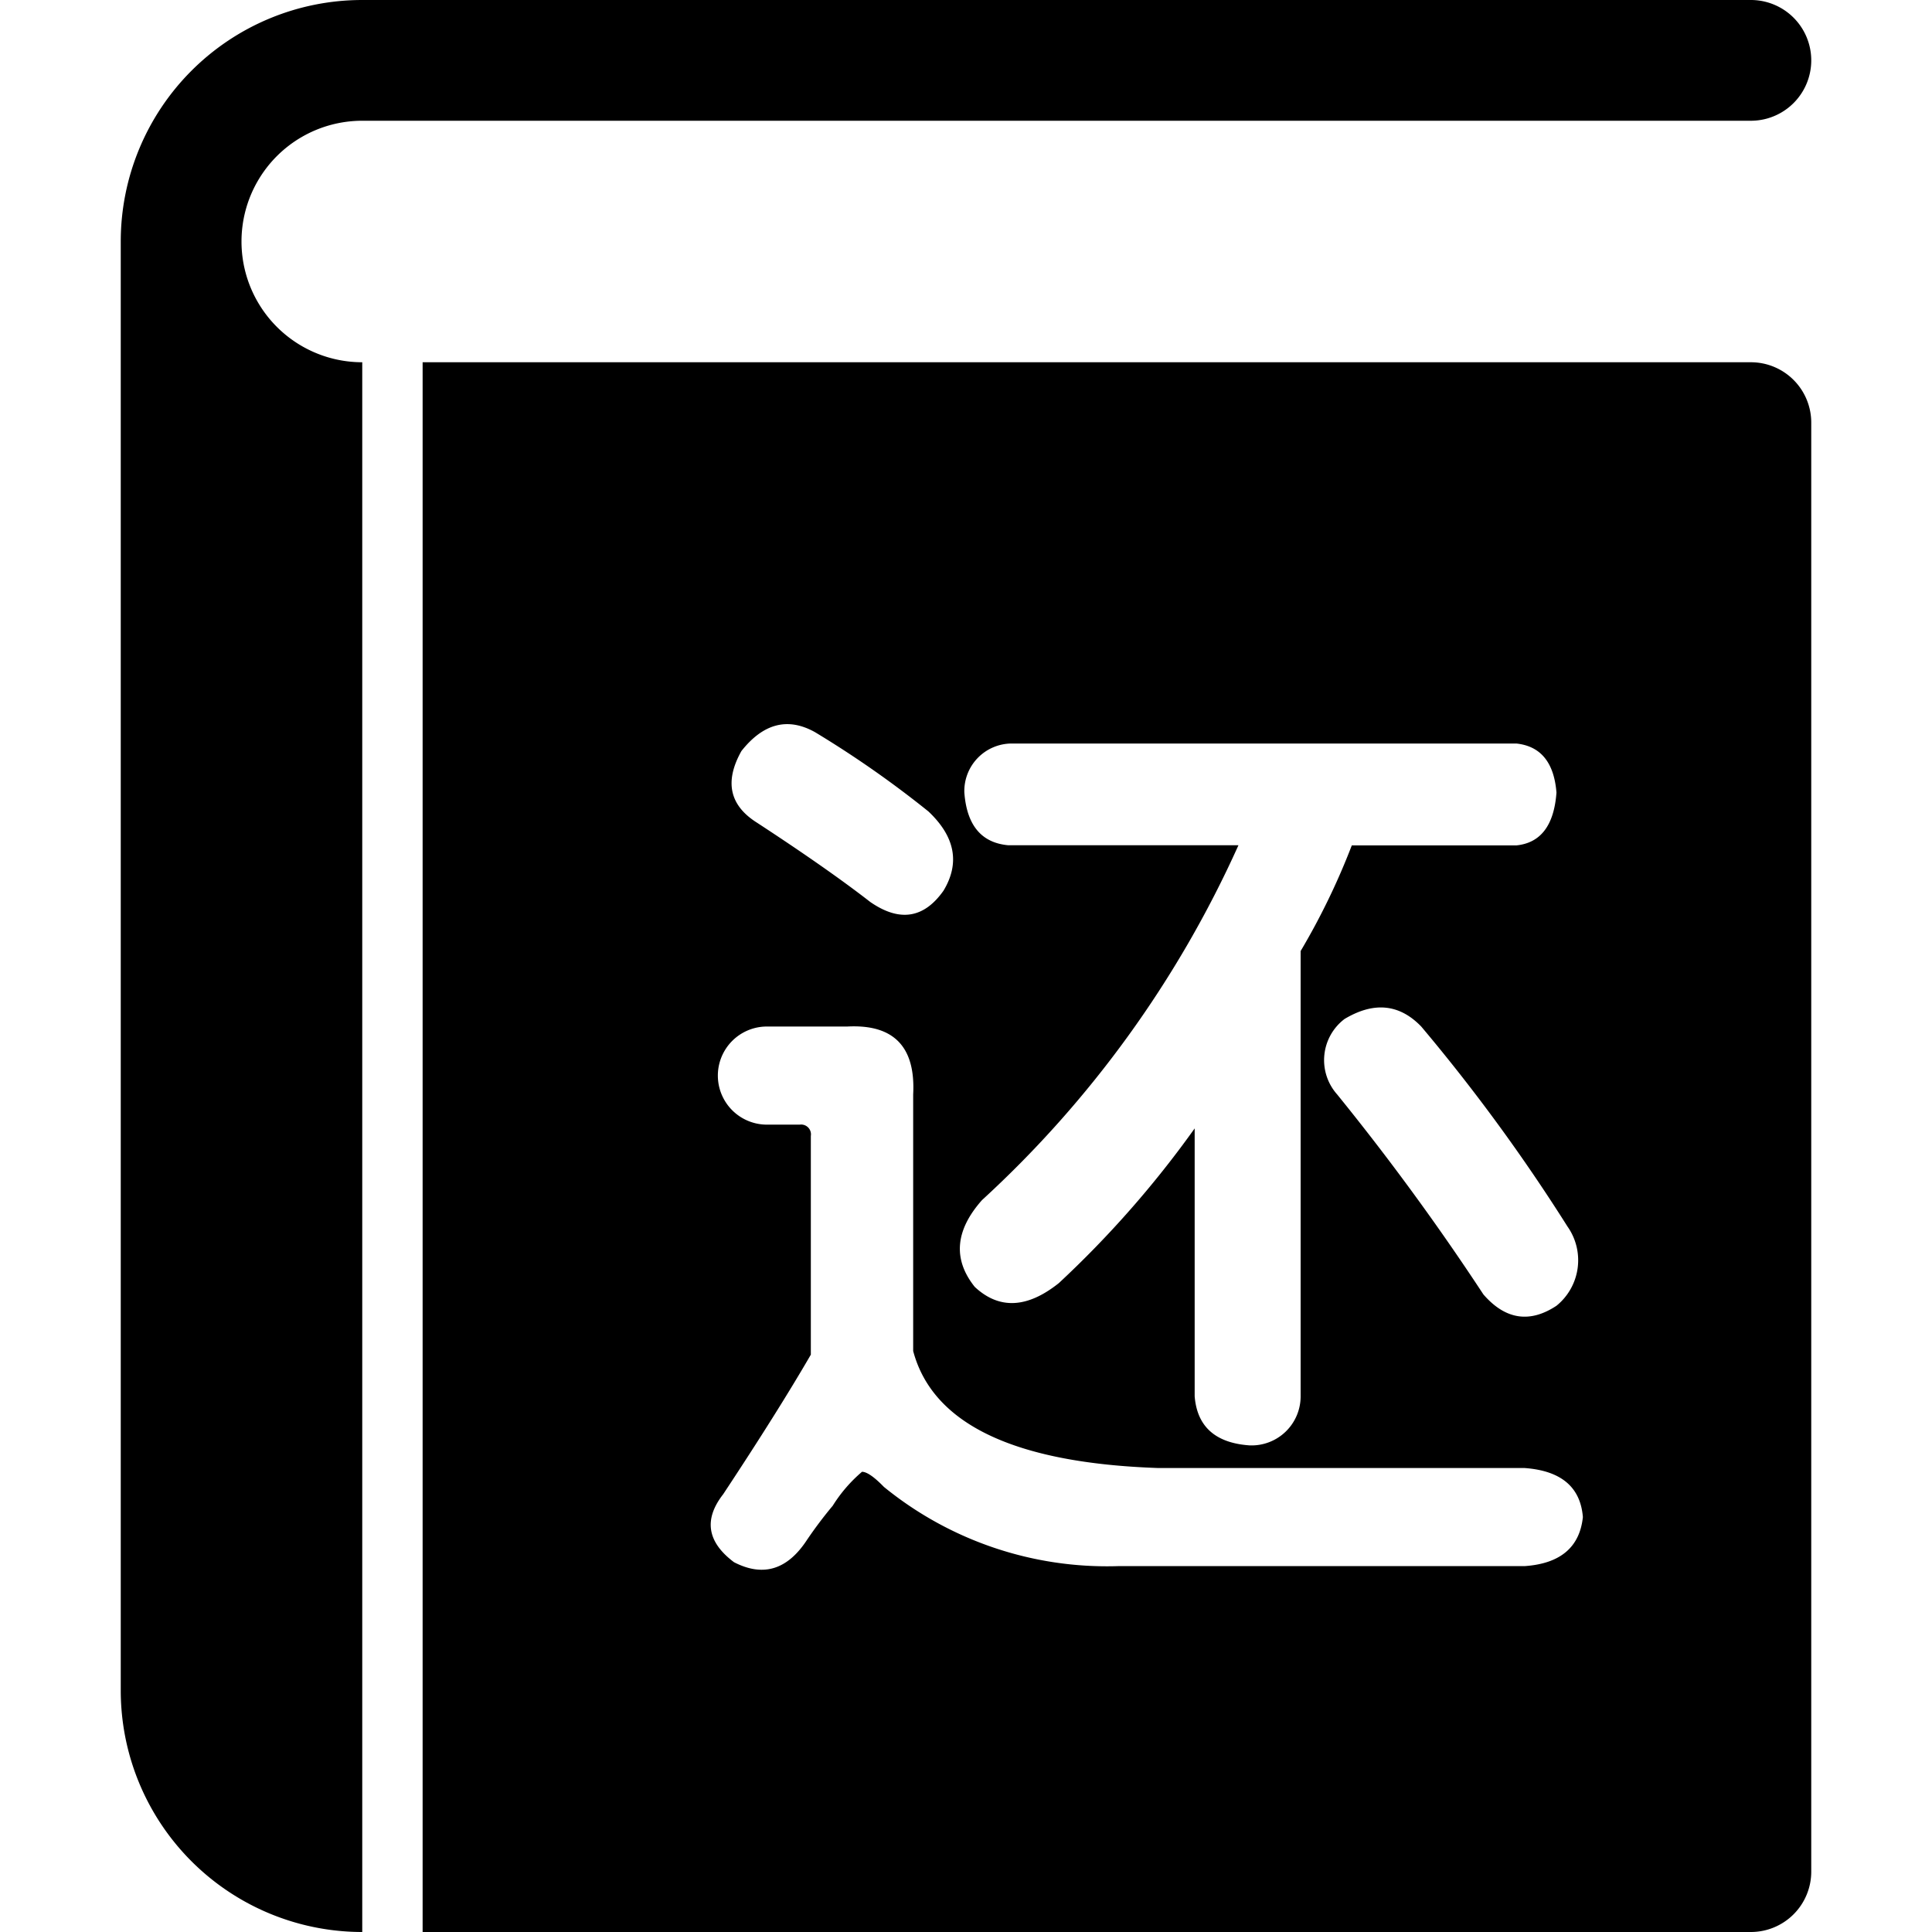 <?xml version="1.0" standalone="no"?><!DOCTYPE svg PUBLIC "-//W3C//DTD SVG 1.1//EN" "http://www.w3.org/Graphics/SVG/1.1/DTD/svg11.dtd"><svg t="1512746443142" class="icon" style="" viewBox="0 0 1024 1024" version="1.1" xmlns="http://www.w3.org/2000/svg" p-id="1555" xmlns:xlink="http://www.w3.org/1999/xlink" width="200" height="200"><defs><style type="text/css"></style></defs><path d="M192 64h736a32 32 0 0 0 0-64H192A128 128 0 0 0 64 128v768a128 128 0 0 0 128 128V192a64 64 0 0 1 0-128z" p-id="1556"></path><path d="M928 192H224v832h704a32 32 0 0 0 32-32V224a32 32 0 0 0-32-32zM824.96 692.08c-14.16 9.36-27.12 7.36-38.72-6a1313.04 1313.04 0 0 0-77.52-106 27.36 27.36 0 0 1 3.92-40c15.52-9.28 29.04-8 40.64 4a960.96 960.96 0 0 1 77.52 106 31.04 31.04 0 0 1-5.84 42zM534.4 448q-21.36-1.92-23.28-28A25.2 25.2 0 0 1 536 394.08h267.68c12.88 1.36 20 10 21.28 26q-1.92 26.08-21.28 28h-87.2a370.4 370.4 0 0 1-27.12 56v236a26 26 0 0 1-27.12 26c-18.08-1.28-27.76-10-29.04-26V598.08a541.84 541.84 0 0 1-72 82q-25.2 20.08-44.56 2-17.52-21.92 3.84-46A574.96 574.96 0 0 0 656.4 448z m-141.44-49.92Q410.4 376 432 388.08a546.56 546.56 0 0 1 60.08 42c14.16 13.36 16.8 27.36 8 42-10.4 14.72-23.28 16.72-38.8 6-15.44-12-35.52-26-60-42-14.8-9.28-17.28-22-8.32-38z m414.64 432H592.48a187.12 187.12 0 0 1-124-42c-5.12-5.28-9.04-8-11.6-8a77.52 77.52 0 0 0-15.52 18 223.04 223.04 0 0 0-13.52 17.92c-10.4 16-23.28 20-38.8 12q-21.36-16-5.76-36 29.04-43.92 46.48-74V602.08a5.2 5.2 0 0 0-5.84-6h-17.44a26 26 0 0 1 0-52h42.64q36.88-1.92 34.88 36v136q15.52 58.08 129.84 62H808q29.04 2.08 30.96 26c-1.68 16-12 24.72-30.96 26z" p-id="1557"></path></svg>